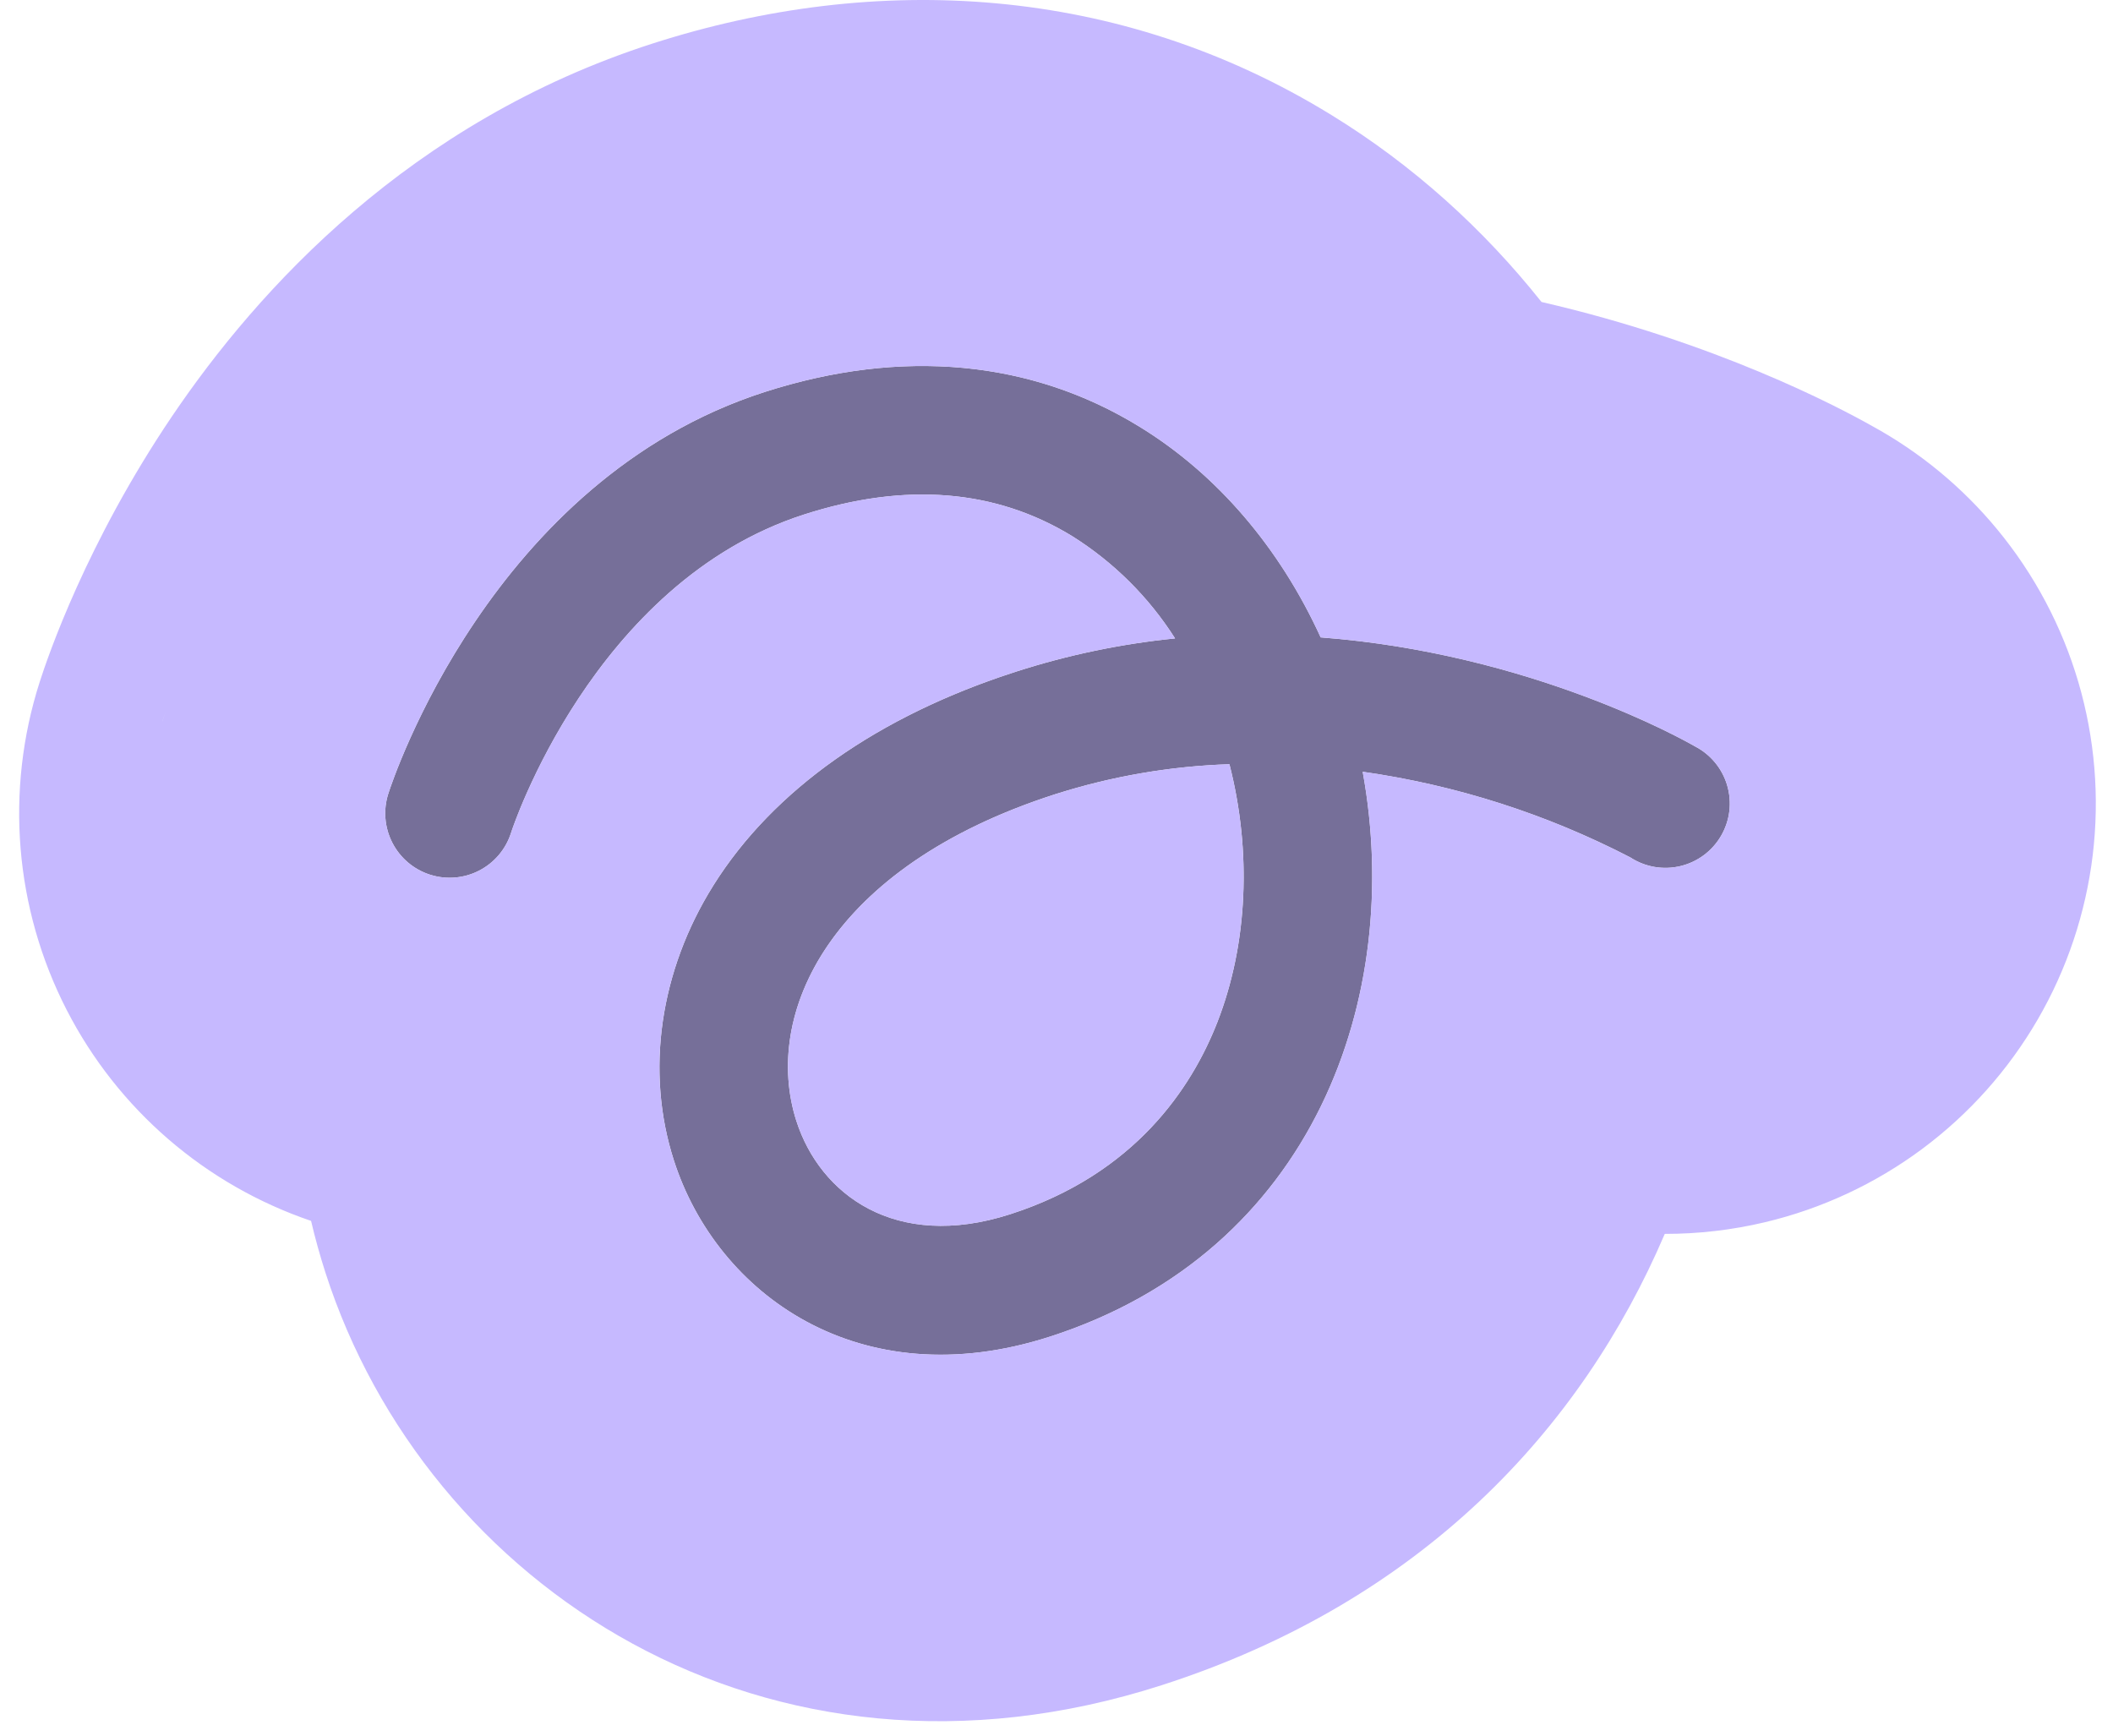 <svg width="84" height="69" viewBox="0 0 84 69" fill="none" xmlns="http://www.w3.org/2000/svg">
<path d="M67.375 29.668C67.01 29.456 60.869 25.972 52.502 25.339C50.873 21.77 48.377 18.851 45.309 16.969C40.99 14.31 35.838 13.835 30.401 15.583C19.532 19.078 15.599 31.044 15.437 31.551C15.229 32.197 15.287 32.9 15.598 33.504C15.908 34.108 16.446 34.565 17.092 34.772C17.739 34.98 18.442 34.922 19.046 34.612C19.65 34.302 20.106 33.764 20.314 33.117C20.342 33.01 23.576 23.152 31.967 20.454C35.995 19.158 39.582 19.449 42.631 21.319C44.276 22.353 45.671 23.74 46.713 25.38C44.562 25.597 42.441 26.04 40.383 26.704C34.904 28.466 30.745 31.4 28.367 35.187C26.226 38.599 25.65 42.588 26.79 46.133C28.5 51.452 34.177 55.569 41.72 53.144C52.258 49.755 55.801 39.596 54.173 30.682C57.885 31.211 61.481 32.361 64.811 34.086C65.101 34.276 65.428 34.404 65.769 34.464C66.112 34.523 66.462 34.513 66.8 34.432C67.137 34.352 67.455 34.204 67.734 33.997C68.012 33.789 68.246 33.528 68.42 33.228C68.594 32.928 68.706 32.595 68.748 32.25C68.789 31.906 68.76 31.556 68.662 31.223C68.565 30.89 68.4 30.581 68.179 30.313C67.958 30.046 67.684 29.826 67.375 29.668ZM48.394 40.639C47.376 43.242 45.122 46.676 40.154 48.273C35.582 49.743 32.594 47.471 31.66 44.567C30.301 40.34 32.941 34.471 41.949 31.574C44.192 30.86 46.522 30.458 48.875 30.382C49.767 33.861 49.602 37.546 48.394 40.639Z" fill="#766F99"/>
<path fill-rule="evenodd" clip-rule="evenodd" d="M53.896 40.185C53.973 39.879 54.044 39.571 54.107 39.261C54.41 37.786 54.555 36.274 54.55 34.764C54.545 33.533 54.442 32.303 54.243 31.094C54.221 30.956 54.197 30.819 54.172 30.682C54.207 30.687 54.243 30.692 54.278 30.697C57.125 31.112 59.904 31.893 62.544 33.018C63.024 33.223 63.499 33.439 63.97 33.666C64.002 33.681 64.035 33.697 64.068 33.713C64.317 33.834 64.564 33.959 64.81 34.086C64.812 34.087 64.815 34.089 64.817 34.091C64.889 34.137 64.964 34.18 65.04 34.219C65.269 34.337 65.514 34.419 65.769 34.464C66.111 34.523 66.461 34.512 66.799 34.432C67.137 34.352 67.454 34.203 67.733 33.996C68.012 33.789 68.245 33.528 68.419 33.227C68.508 33.075 68.58 32.915 68.635 32.748C68.689 32.587 68.726 32.42 68.747 32.25C68.788 31.905 68.759 31.556 68.662 31.223C68.564 30.89 68.399 30.58 68.178 30.313C68.013 30.114 67.82 29.941 67.605 29.801C67.531 29.753 67.454 29.708 67.375 29.667C67.344 29.649 67.272 29.608 67.161 29.547C67.041 29.482 66.876 29.394 66.669 29.288C66.566 29.234 66.451 29.177 66.326 29.115C66.071 28.988 65.773 28.845 65.434 28.691C65.4 28.675 65.365 28.659 65.33 28.643C64.736 28.375 64.024 28.073 63.208 27.763C63.158 27.744 63.108 27.725 63.057 27.706C62.565 27.52 62.036 27.333 61.474 27.149C59.871 26.623 57.999 26.122 55.927 25.765C55.589 25.706 55.244 25.652 54.895 25.602C54.121 25.491 53.322 25.401 52.501 25.339C52.068 24.391 51.574 23.489 51.025 22.64C50.286 21.498 49.447 20.452 48.52 19.52C47.712 18.707 46.837 17.981 45.905 17.352C45.721 17.229 45.535 17.109 45.347 16.993C45.334 16.985 45.322 16.977 45.309 16.969C45.306 16.968 45.304 16.966 45.301 16.964C44.866 16.697 44.422 16.451 43.971 16.228C41.655 15.083 39.13 14.522 36.474 14.551C36.471 14.551 36.467 14.551 36.464 14.551C36.453 14.551 36.443 14.551 36.433 14.551C34.483 14.577 32.462 14.92 30.4 15.583C26.85 16.725 24.04 18.77 21.86 21.024C21.677 21.213 21.498 21.404 21.324 21.596C19.318 23.804 17.892 26.153 16.945 28.016C16.945 28.017 16.944 28.018 16.944 28.019C16.707 28.484 16.501 28.919 16.323 29.314C15.756 30.572 15.477 31.423 15.436 31.55C15.408 31.641 15.384 31.732 15.365 31.824C15.25 32.391 15.33 32.984 15.597 33.504C15.907 34.108 16.445 34.564 17.092 34.772C17.373 34.863 17.666 34.903 17.956 34.894C18.332 34.882 18.704 34.787 19.045 34.612C19.649 34.301 20.105 33.764 20.313 33.117C20.314 33.116 20.314 33.113 20.316 33.109C20.347 33.007 20.659 32.078 21.301 30.753C21.301 30.753 21.301 30.752 21.301 30.752C21.339 30.674 21.378 30.594 21.418 30.513C22.364 28.61 23.953 25.992 26.317 23.818C27.858 22.401 29.729 21.173 31.966 20.453C33.869 19.841 35.674 19.584 37.369 19.679C37.629 19.693 37.885 19.716 38.139 19.747C38.142 19.748 38.144 19.748 38.146 19.748C38.158 19.75 38.17 19.751 38.182 19.753C39.768 19.953 41.254 20.475 42.63 21.319C42.63 21.319 42.63 21.319 42.63 21.319C42.633 21.321 42.635 21.322 42.638 21.324C44.28 22.357 45.672 23.742 46.712 25.38C44.566 25.596 42.449 26.038 40.395 26.699C40.391 26.701 40.387 26.702 40.383 26.704C39.932 26.849 39.49 27.002 39.057 27.162C39.052 27.164 39.047 27.166 39.043 27.168C39.037 27.17 39.031 27.172 39.025 27.174C38.993 27.186 38.962 27.198 38.93 27.209C38.872 27.231 38.815 27.253 38.757 27.275C37.322 27.826 35.99 28.463 34.773 29.179C32.822 30.328 31.162 31.681 29.834 33.212C29.288 33.841 28.797 34.5 28.366 35.187C28.36 35.197 28.354 35.207 28.348 35.217C28.268 35.343 28.191 35.471 28.116 35.6C28.112 35.606 28.108 35.613 28.105 35.62C26.18 38.932 25.697 42.737 26.789 46.133C26.861 46.356 26.94 46.577 27.025 46.795C28.979 51.785 34.493 55.467 41.719 53.143C46.719 51.536 50.144 48.405 52.189 44.605C52.556 43.924 52.878 43.221 53.157 42.502C53.158 42.502 53.158 42.501 53.158 42.501C53.451 41.745 53.697 40.971 53.896 40.185ZM49.126 38.11C49.538 36.025 49.545 33.791 49.142 31.601C49.067 31.192 48.977 30.785 48.874 30.381C48.323 30.399 47.774 30.435 47.227 30.488C45.437 30.663 43.669 31.026 41.953 31.573C41.951 31.573 41.95 31.573 41.949 31.574C41.16 31.828 40.42 32.104 39.728 32.4C39.717 32.405 39.706 32.409 39.696 32.414C39.174 32.637 38.68 32.872 38.212 33.117C37.559 33.458 36.956 33.819 36.403 34.195C36.398 34.199 36.393 34.202 36.389 34.205C36.352 34.23 36.316 34.255 36.279 34.28C36.105 34.401 35.936 34.523 35.772 34.647C35.462 34.88 35.169 35.119 34.894 35.362C34.893 35.363 34.892 35.364 34.891 35.364C34.435 35.767 34.026 36.182 33.661 36.605C33.481 36.815 33.311 37.027 33.152 37.241C32.989 37.461 32.837 37.682 32.697 37.905C32.697 37.906 32.697 37.906 32.696 37.906C31.65 39.567 31.232 41.295 31.341 42.894C31.38 43.472 31.488 44.032 31.66 44.567C32.594 47.471 35.581 49.743 40.153 48.273C42.271 47.592 43.896 46.577 45.142 45.435C45.476 45.129 45.783 44.813 46.065 44.492C46.075 44.482 46.084 44.471 46.093 44.461C47.209 43.183 47.929 41.825 48.393 40.639C48.499 40.366 48.598 40.089 48.688 39.807C48.705 39.754 48.722 39.701 48.738 39.648C48.893 39.147 49.022 38.633 49.126 38.11ZM74.41 16.928C76.314 17.968 78.005 19.362 79.39 21.037C80.87 22.826 81.971 24.897 82.625 27.125C83.278 29.353 83.472 31.69 83.194 33.995C82.915 36.3 82.171 38.525 81.005 40.533C79.839 42.541 78.277 44.291 76.414 45.676C74.55 47.061 72.424 48.052 70.166 48.589C68.857 48.9 67.519 49.055 66.181 49.053C62.859 56.827 56.494 63.678 46.174 66.997C30.441 72.056 16.93 63.007 12.936 50.588C12.717 49.906 12.527 49.222 12.366 48.536C8.167 47.108 4.683 44.105 2.653 40.154C0.581 36.12 0.194 31.429 1.578 27.111C1.899 26.11 3.437 21.579 6.85 16.533C10.248 11.512 16.296 4.833 25.945 1.73C34.842 -1.131 44.497 -0.615 52.927 4.571C56.184 6.57 58.979 9.111 61.281 12.005C68.194 13.597 73.046 16.161 74.41 16.928ZM6.584 28.297C6.54 28.419 6.498 28.543 6.459 28.666L6.461 28.667C6.499 28.55 6.54 28.426 6.584 28.297Z" fill="#C6B9FF"/>
</svg>

